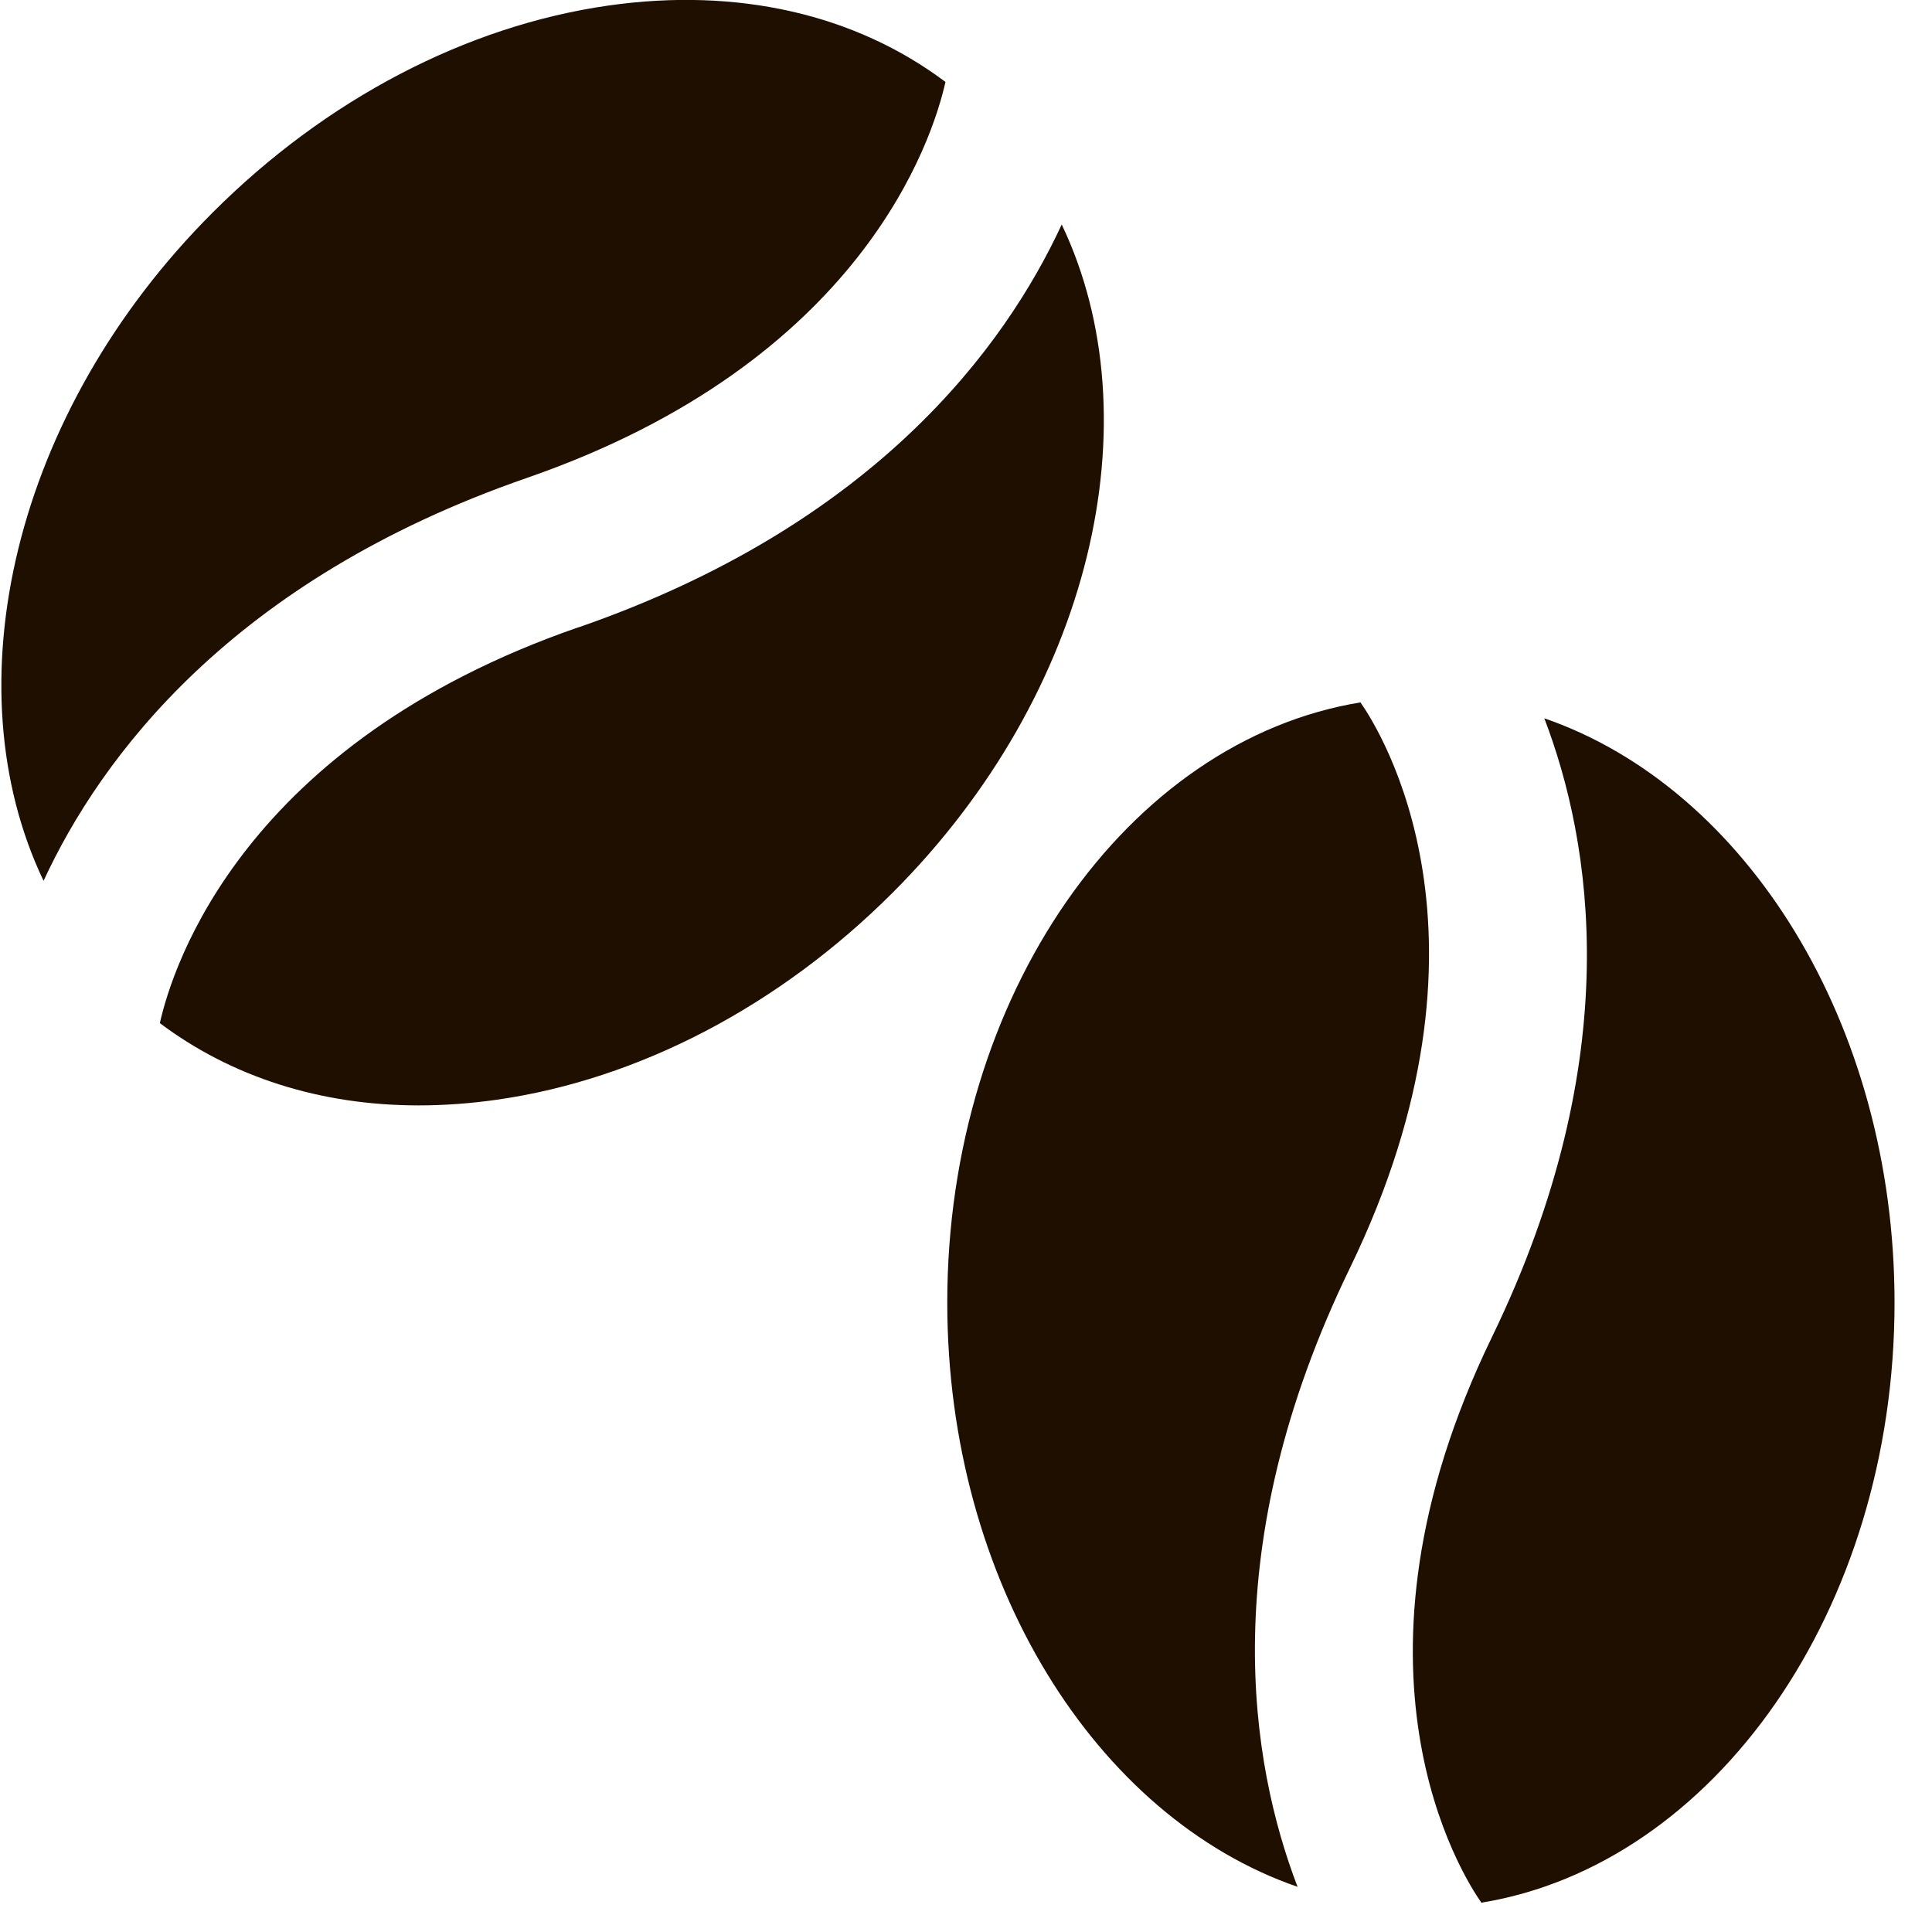 <svg width="46" height="46" viewBox="0 0 46 46" fill="none" xmlns="http://www.w3.org/2000/svg">
    <path d="M30.894 44.924C26.095 43.268 22.554 37.66 22.554 31.012C22.554 23.689 26.851 17.63 32.392 16.724C32.848 17.374 35.972 22.297 32.14 30.193C28.903 36.863 29.771 41.992 30.894 44.924ZM36.769 17.102C37.891 20.034 38.759 25.163 35.523 31.834C31.691 39.729 34.814 44.652 35.271 45.302C40.812 44.396 45.108 38.337 45.108 31.014C45.108 24.366 41.567 18.759 36.769 17.102ZM13.773 14.935C5.787 17.7 4.11 23.002 3.806 24.36C5.511 25.64 7.623 26.319 9.967 26.319C10.574 26.319 11.196 26.274 11.83 26.184C15.211 25.701 18.558 23.951 21.254 21.254C26.005 16.502 27.488 9.975 25.279 5.345C23.921 8.279 20.81 12.499 13.775 14.937L13.773 14.935ZM12.542 11.38C20.536 8.612 22.208 3.302 22.511 1.951C20.363 0.338 17.56 -0.306 14.485 0.132C11.104 0.615 7.757 2.365 5.062 5.062C0.308 9.815 -1.175 16.341 1.037 20.972C2.396 18.038 5.507 13.818 12.542 11.38Z" fill="#1E0F00"/>
</svg>
